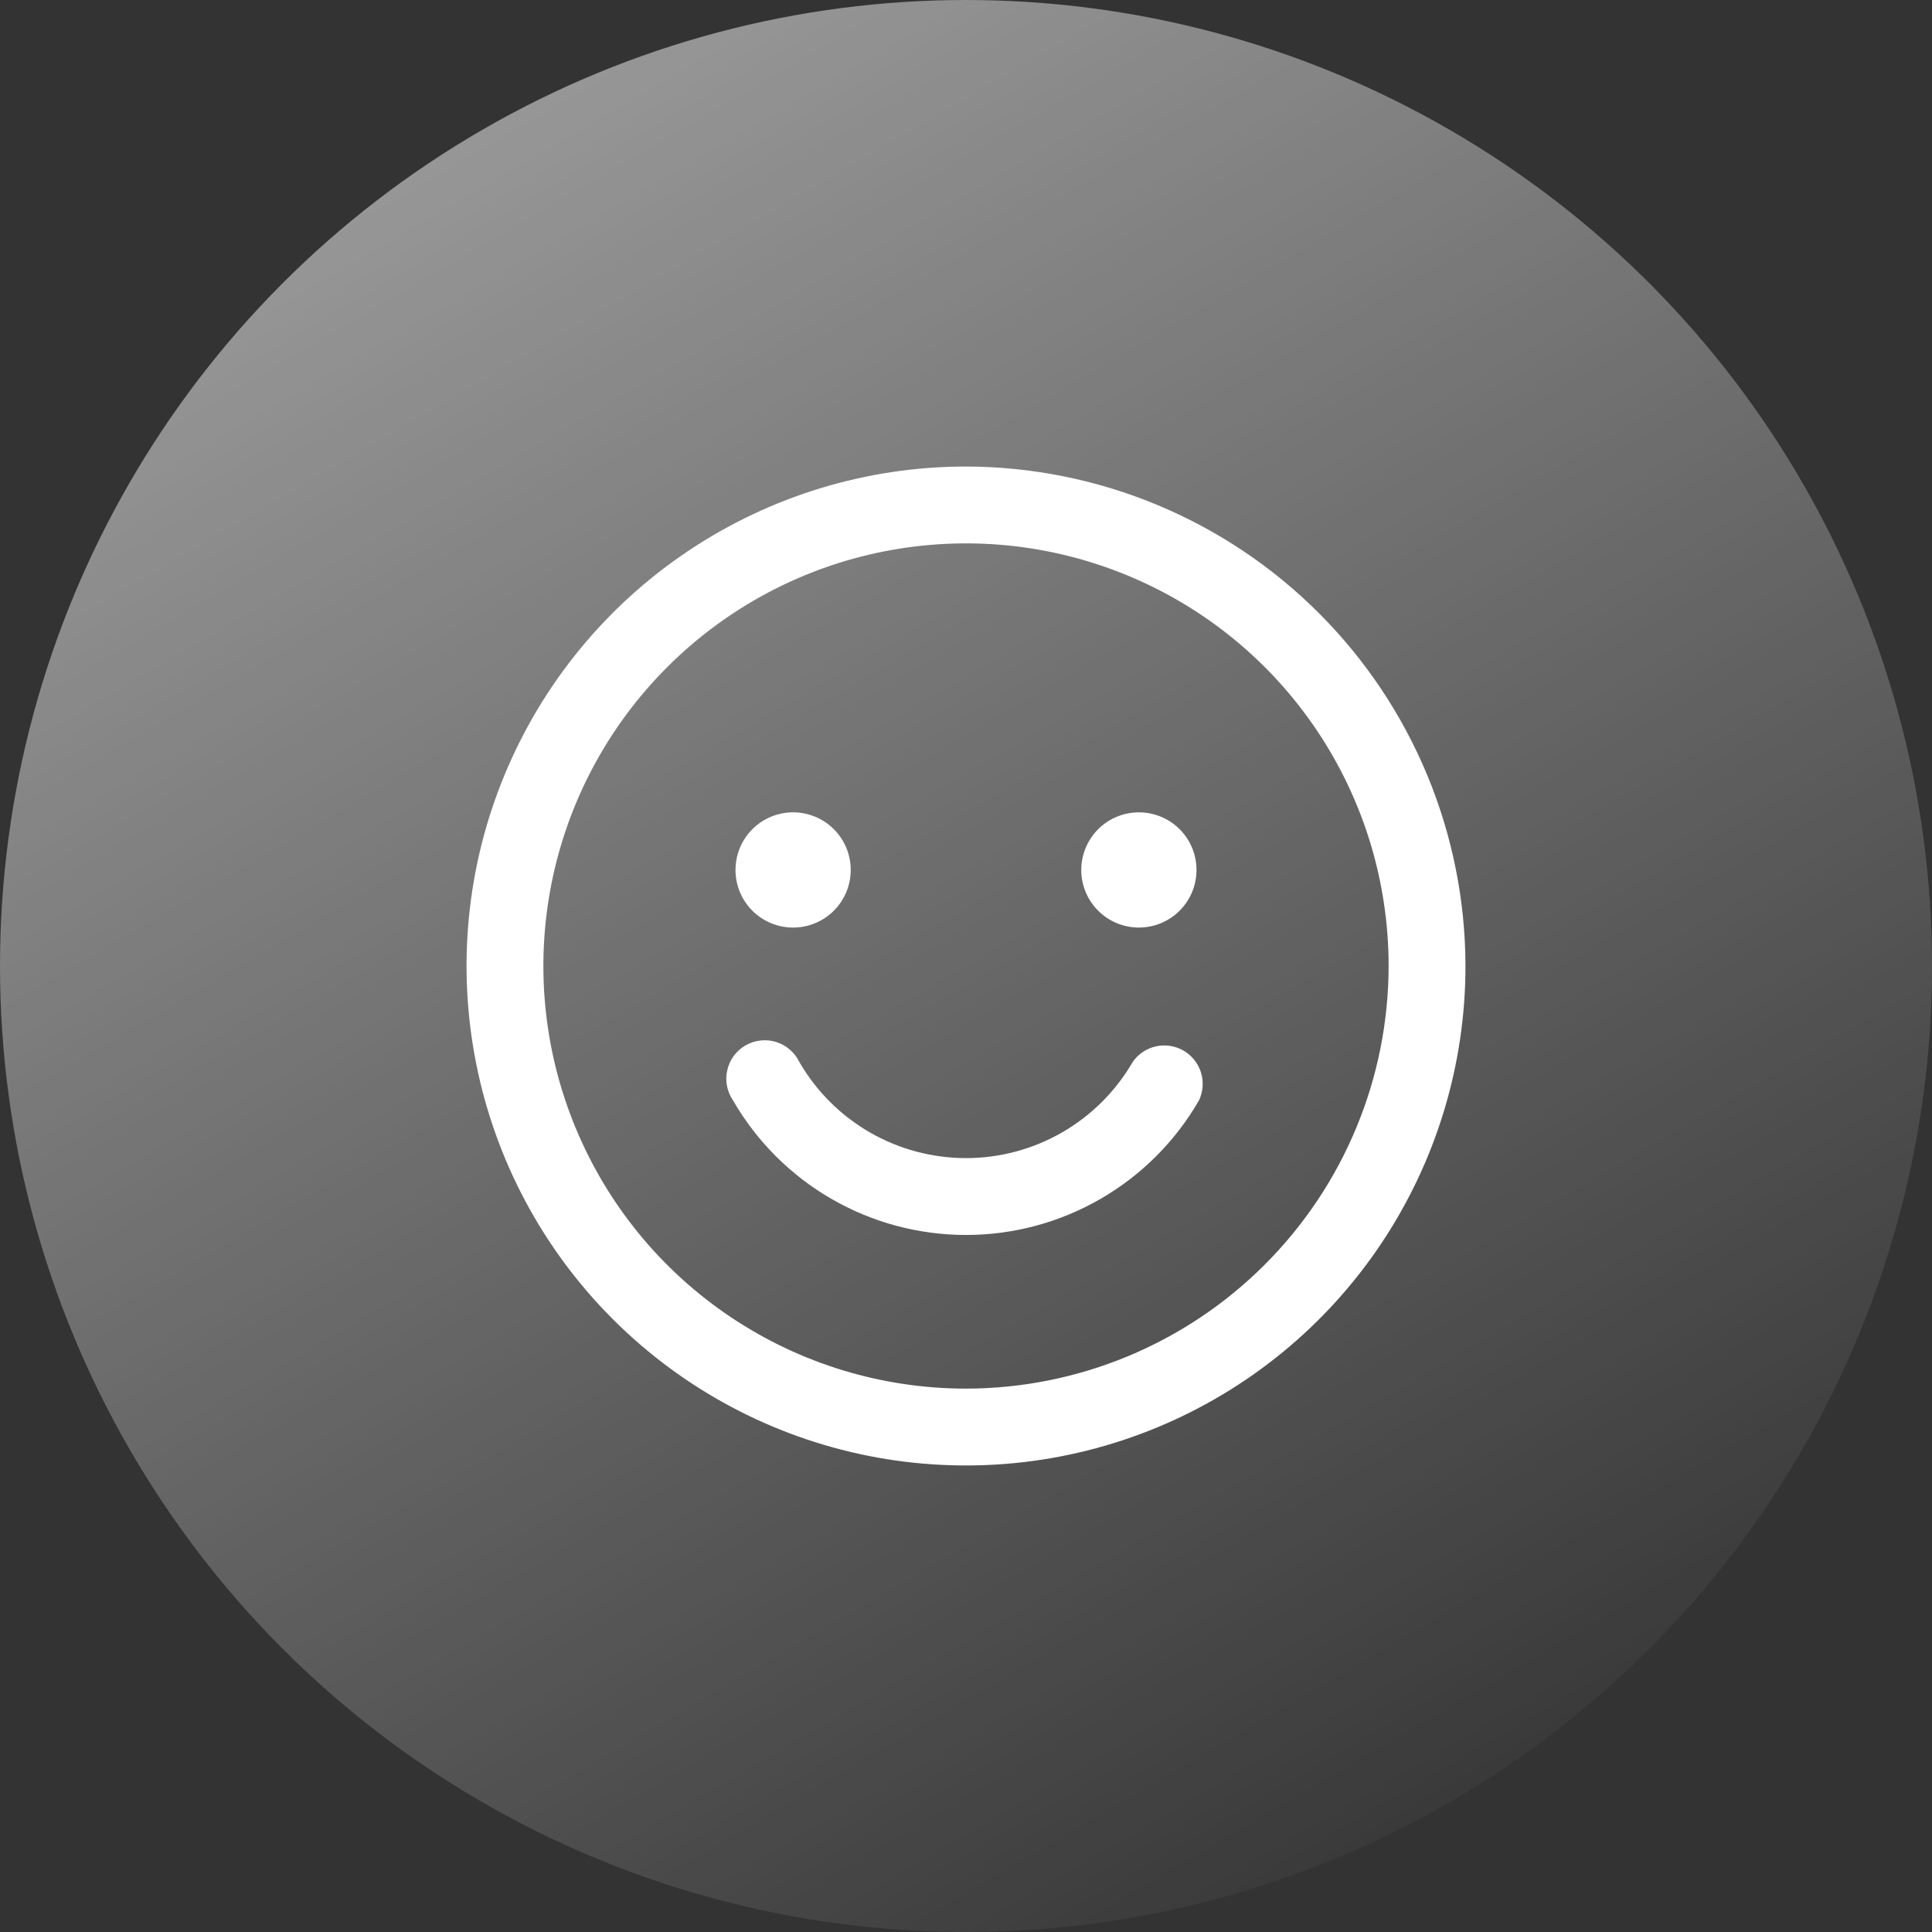 <svg width="55" height="55" viewBox="0 0 55 55" fill="none" xmlns="http://www.w3.org/2000/svg">
<rect x="0" y="0" width="55" height="55" fill="#333333" stroke="none"/>
<circle cx="27.5" cy="27.5" r="27.5" fill="url(#paint0_linear_6_60)"/>
<path d="M27.5 13.281C24.688 13.281 21.939 14.115 19.601 15.678C17.262 17.24 15.44 19.461 14.364 22.059C13.287 24.657 13.006 27.516 13.555 30.274C14.103 33.032 15.457 35.566 17.446 37.554C19.434 39.543 21.968 40.897 24.726 41.446C27.484 41.994 30.343 41.713 32.941 40.636C35.539 39.56 37.76 37.738 39.322 35.4C40.885 33.061 41.719 30.312 41.719 27.5C41.712 23.731 40.211 20.119 37.546 17.454C34.881 14.789 31.269 13.289 27.5 13.281ZM27.5 39.531C25.12 39.531 22.794 38.826 20.816 37.504C18.837 36.182 17.295 34.303 16.385 32.104C15.474 29.906 15.236 27.487 15.7 25.153C16.164 22.819 17.31 20.675 18.993 18.993C20.675 17.31 22.819 16.164 25.153 15.7C27.487 15.236 29.906 15.474 32.104 16.385C34.303 17.295 36.182 18.837 37.504 20.816C38.826 22.794 39.531 25.12 39.531 27.5C39.528 30.69 38.259 33.748 36.003 36.003C33.748 38.259 30.69 39.528 27.5 39.531ZM20.938 24.766C20.938 24.441 21.034 24.124 21.214 23.854C21.394 23.584 21.651 23.374 21.95 23.25C22.25 23.126 22.58 23.093 22.898 23.157C23.216 23.22 23.509 23.376 23.738 23.605C23.968 23.835 24.124 24.127 24.187 24.446C24.25 24.764 24.218 25.094 24.094 25.393C23.97 25.693 23.759 25.95 23.49 26.13C23.22 26.31 22.903 26.406 22.578 26.406C22.143 26.406 21.726 26.233 21.418 25.926C21.11 25.618 20.938 25.201 20.938 24.766ZM30.781 24.766C30.781 24.441 30.878 24.124 31.058 23.854C31.238 23.584 31.494 23.374 31.794 23.25C32.094 23.126 32.424 23.093 32.742 23.157C33.06 23.22 33.352 23.376 33.582 23.605C33.811 23.835 33.968 24.127 34.031 24.446C34.094 24.764 34.062 25.094 33.938 25.393C33.813 25.693 33.603 25.95 33.333 26.13C33.064 26.31 32.746 26.406 32.422 26.406C31.987 26.406 31.57 26.233 31.262 25.926C30.954 25.618 30.781 25.201 30.781 24.766ZM34.131 31.328C33.459 32.492 32.492 33.459 31.328 34.131C30.165 34.803 28.844 35.157 27.5 35.157C26.156 35.157 24.835 34.803 23.672 34.131C22.508 33.459 21.541 32.492 20.869 31.328C20.784 31.204 20.725 31.063 20.696 30.915C20.667 30.767 20.669 30.615 20.703 30.468C20.736 30.32 20.799 30.182 20.888 30.06C20.977 29.939 21.091 29.837 21.221 29.761C21.352 29.686 21.496 29.638 21.646 29.621C21.796 29.604 21.948 29.618 22.092 29.662C22.236 29.707 22.369 29.78 22.484 29.879C22.598 29.977 22.691 30.098 22.756 30.234C23.238 31.066 23.929 31.756 24.762 32.236C25.595 32.716 26.539 32.969 27.5 32.969C28.461 32.969 29.405 32.716 30.238 32.236C31.071 31.756 31.762 31.066 32.244 30.234C32.4 30.008 32.636 29.848 32.905 29.788C33.174 29.728 33.455 29.771 33.693 29.909C33.931 30.047 34.109 30.27 34.19 30.533C34.271 30.796 34.25 31.08 34.131 31.328Z" fill="white"/>
<defs>
<linearGradient id="paint0_linear_6_60" x1="-18" y1="-49.5" x2="43" y2="55" gradientUnits="userSpaceOnUse">
<stop stop-color="white"/>
<stop offset="1" stop-color="white" stop-opacity="0"/>
</linearGradient>
</defs>
</svg>
